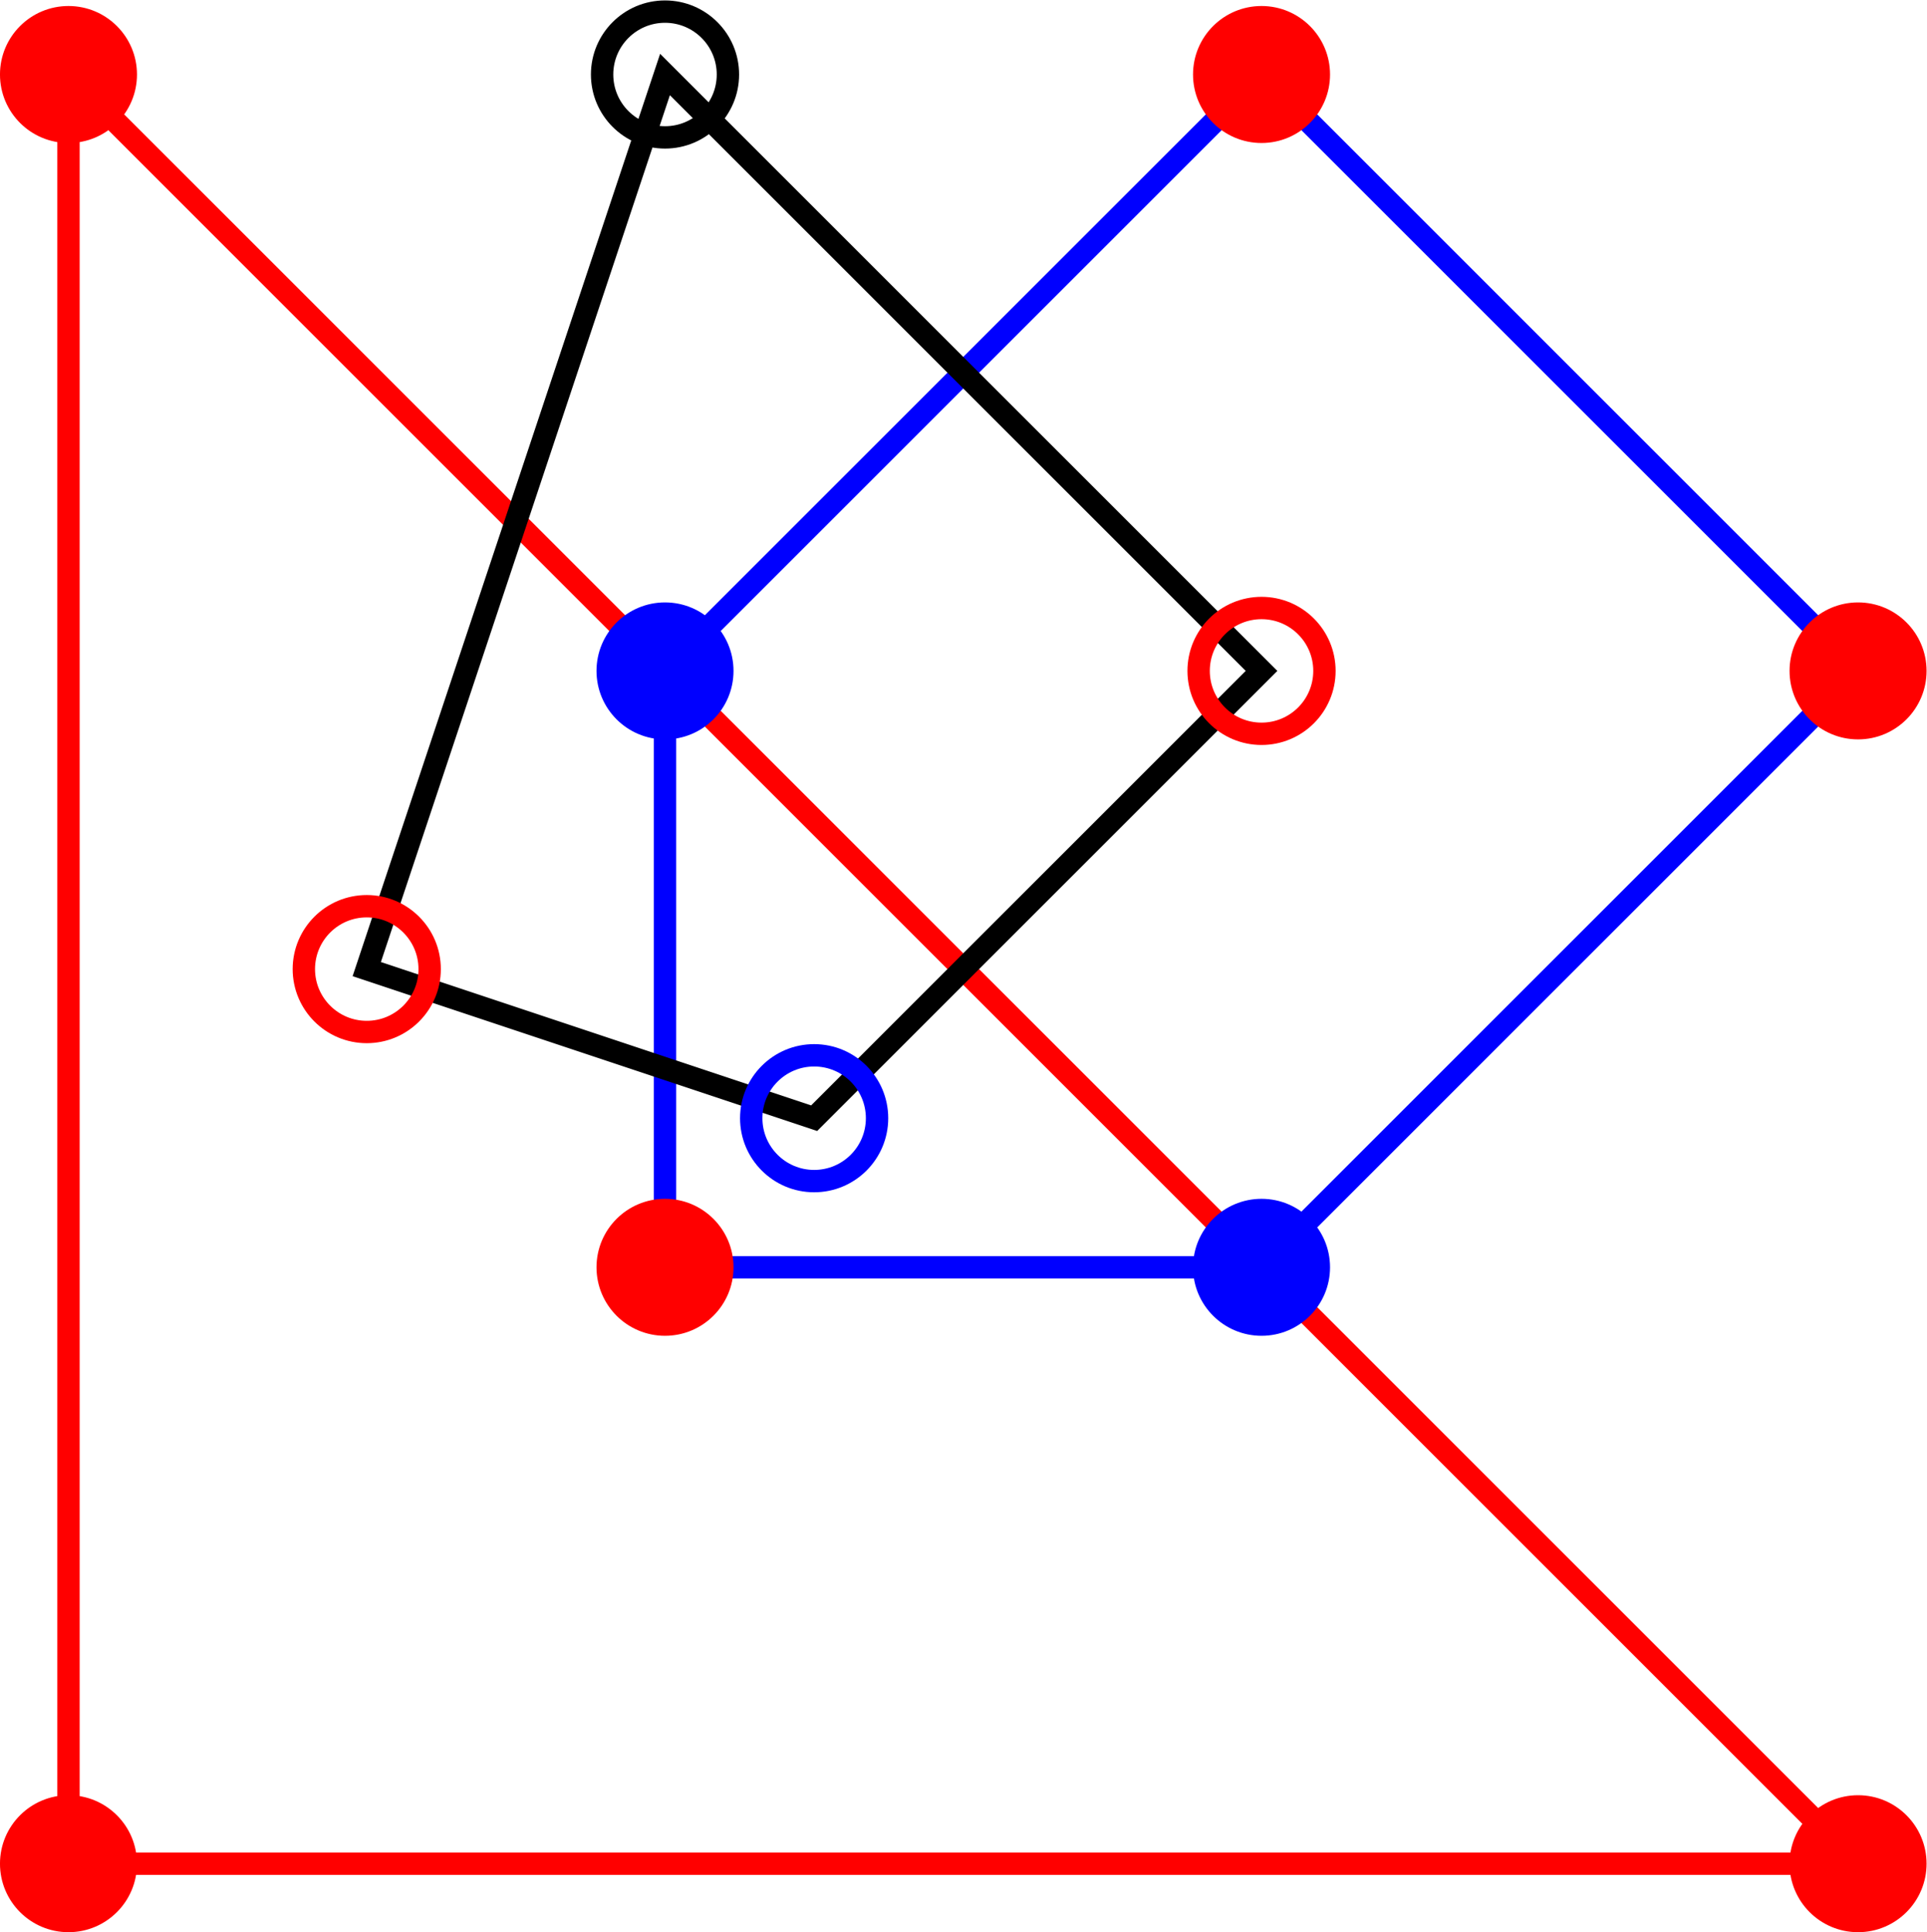 <?xml version="1.0" encoding="UTF-8" standalone="no"?>
<svg
   xmlns:dc="http://purl.org/dc/elements/1.1/"
   xmlns:cc="http://creativecommons.org/ns#"
   xmlns:rdf="http://www.w3.org/1999/02/22-rdf-syntax-ns#"
   xmlns:svg="http://www.w3.org/2000/svg"
   xmlns="http://www.w3.org/2000/svg"
   xmlns:sodipodi="http://sodipodi.sourceforge.net/DTD/sodipodi-0.dtd"
   xmlns:inkscape="http://www.inkscape.org/namespaces/inkscape"
   inkscape:version="1.0 (4035a4fb49, 2020-05-01)"
   sodipodi:docname="TIKZ_provably_TriangleConditions_20200926.svg"
   viewBox="0 0 91.548 91.813"
   height="91.813"
   width="91.548"
   xml:space="preserve"
   id="svg833"
   version="1.1"><defs
     id="defs837" /><sodipodi:namedview
     inkscape:current-layer="g841"
     inkscape:window-maximized="1"
     inkscape:window-y="-8"
     inkscape:window-x="-8"
     inkscape:cy="41.828057"
     inkscape:cx="45.773998"
     inkscape:zoom="8"
     showgrid="false"
     id="namedview835"
     inkscape:window-height="1017"
     inkscape:window-width="1920"
     inkscape:pageshadow="2"
     inkscape:pageopacity="0"
     guidetolerance="10"
     gridtolerance="10"
     objecttolerance="10"
     borderopacity="1"
     bordercolor="#666666"
     pagecolor="#ffffff" /><g
     transform="matrix(1.333,0,0,-1.333,0,91.813)"
     inkscape:label="TIKZ_provably_TriangleConditions_20200926"
     inkscape:groupmode="layer"
     id="g841"><g
       transform="translate(2.441,2.441)"
       id="g843"><g
         id="g845"><g
           id="g847"><g
             id="g849"><path
               id="path851"
               style="fill:#ff0000;fill-opacity:1;fill-rule:nonzero;stroke:#ff0000;stroke-width:0.399;stroke-linecap:butt;stroke-linejoin:miter;stroke-miterlimit:10;stroke-dasharray:none;stroke-opacity:1"
               d="M 2.242,0 C 2.242,1.238 1.238,2.242 0,2.242 -1.238,2.242 -2.242,1.238 -2.242,0 -2.242,-1.238 -1.238,-2.242 0,-2.242 1.238,-2.242 2.242,-1.238 2.242,0 Z" /></g><g
             id="g853"><path
               id="path855"
               style="fill:#ff0000;fill-opacity:1;fill-rule:nonzero;stroke:#ff0000;stroke-width:0.399;stroke-linecap:butt;stroke-linejoin:miter;stroke-miterlimit:10;stroke-dasharray:none;stroke-opacity:1"
               d="m 66.022,0 c 0,1.238 -1.004,2.242 -2.242,2.242 -1.238,0 -2.242,-1.004 -2.242,-2.242 0,-1.238 1.004,-2.242 2.242,-2.242 1.238,0 2.242,1.004 2.242,2.242 z" /></g><g
             id="g857"><path
               id="path859"
               style="fill:#ff0000;fill-opacity:1;fill-rule:nonzero;stroke:#ff0000;stroke-width:0.399;stroke-linecap:butt;stroke-linejoin:miter;stroke-miterlimit:10;stroke-dasharray:none;stroke-opacity:1"
               d="m 2.242,63.78 c 0,1.238 -1.004,2.242 -2.242,2.242 -1.238,0 -2.242,-1.004 -2.242,-2.242 0,-1.238 1.004,-2.242 2.242,-2.242 1.238,0 2.242,1.004 2.242,2.242 z" /></g><g
             id="g861"><path
               id="path863"
               style="fill:none;stroke:#ff0000;stroke-width:0.797;stroke-linecap:butt;stroke-linejoin:miter;stroke-miterlimit:10;stroke-dasharray:none;stroke-opacity:1"
               d="M 0,0 H 63.78 L 0,63.78 Z" /></g><g
             id="g865"><path
               id="path867"
               style="fill:none;stroke:#0000ff;stroke-width:0.797;stroke-linecap:butt;stroke-linejoin:miter;stroke-miterlimit:10;stroke-dasharray:none;stroke-opacity:1"
               d="M 21.26,21.26 H 42.52 L 63.78,42.52 42.52,63.78 21.26,42.52 Z" /></g><g
             id="g869"><path
               id="path871"
               style="fill:#ff0000;fill-opacity:1;fill-rule:nonzero;stroke:#ff0000;stroke-width:0.399;stroke-linecap:butt;stroke-linejoin:miter;stroke-miterlimit:10;stroke-dasharray:none;stroke-opacity:1"
               d="m 23.502,21.26 c 0,1.238 -1.004,2.242 -2.242,2.242 -1.238,0 -2.242,-1.004 -2.242,-2.242 0,-1.238 1.004,-2.242 2.242,-2.242 1.238,0 2.242,1.004 2.242,2.242 z" /></g><g
             id="g873"><path
               id="path875"
               style="fill:#ff0000;fill-opacity:1;fill-rule:nonzero;stroke:#ff0000;stroke-width:0.399;stroke-linecap:butt;stroke-linejoin:miter;stroke-miterlimit:10;stroke-dasharray:none;stroke-opacity:1"
               d="m 66.022,42.52 c 0,1.238 -1.004,2.242 -2.242,2.242 -1.238,0 -2.242,-1.004 -2.242,-2.242 0,-1.238 1.004,-2.242 2.242,-2.242 1.238,0 2.242,1.004 2.242,2.242 z" /></g><g
             id="g877"><path
               id="path879"
               style="fill:#ff0000;fill-opacity:1;fill-rule:nonzero;stroke:#ff0000;stroke-width:0.399;stroke-linecap:butt;stroke-linejoin:miter;stroke-miterlimit:10;stroke-dasharray:none;stroke-opacity:1"
               d="m 44.762,63.78 c 0,1.238 -1.004,2.242 -2.242,2.242 -1.238,0 -2.242,-1.004 -2.242,-2.242 0,-1.238 1.004,-2.242 2.242,-2.242 1.238,0 2.242,1.004 2.242,2.242 z" /></g><g
             id="g881"><path
               id="path883"
               style="fill:#0000ff;fill-opacity:1;fill-rule:nonzero;stroke:#0000ff;stroke-width:0.399;stroke-linecap:butt;stroke-linejoin:miter;stroke-miterlimit:10;stroke-dasharray:none;stroke-opacity:1"
               d="m 44.762,21.26 c 0,1.238 -1.004,2.242 -2.242,2.242 -1.238,0 -2.242,-1.004 -2.242,-2.242 0,-1.238 1.004,-2.242 2.242,-2.242 1.238,0 2.242,1.004 2.242,2.242 z" /></g><g
             id="g885"><path
               id="path887"
               style="fill:#0000ff;fill-opacity:1;fill-rule:nonzero;stroke:#0000ff;stroke-width:0.399;stroke-linecap:butt;stroke-linejoin:miter;stroke-miterlimit:10;stroke-dasharray:none;stroke-opacity:1"
               d="m 23.502,42.52 c 0,1.238 -1.004,2.242 -2.242,2.242 -1.238,0 -2.242,-1.004 -2.242,-2.242 0,-1.238 1.004,-2.242 2.242,-2.242 1.238,0 2.242,1.004 2.242,2.242 z" /></g><g
             id="g889"><path
               id="path891"
               style="fill:none;stroke:#000000;stroke-width:0.797;stroke-linecap:butt;stroke-linejoin:miter;stroke-miterlimit:10;stroke-dasharray:none;stroke-opacity:1"
               d="M 10.63,31.89 26.575,26.575 42.52,42.52 21.26,63.78 Z" /></g><g
             id="g893"><path
               id="path895"
               style="fill:none;stroke:#ff0000;stroke-width:0.797;stroke-linecap:butt;stroke-linejoin:miter;stroke-miterlimit:10;stroke-dasharray:none;stroke-opacity:1"
               d="m 12.872,31.89 c 0,1.238 -1.004,2.242 -2.242,2.242 -1.238,0 -2.242,-1.004 -2.242,-2.242 0,-1.238 1.004,-2.242 2.242,-2.242 1.238,0 2.242,1.004 2.242,2.242 z" /></g><g
             id="g897"><path
               id="path899"
               style="fill:none;stroke:#0000ff;stroke-width:0.797;stroke-linecap:butt;stroke-linejoin:miter;stroke-miterlimit:10;stroke-dasharray:none;stroke-opacity:1"
               d="m 28.817,26.575 c 0,1.238 -1.004,2.242 -2.242,2.242 -1.238,0 -2.242,-1.004 -2.242,-2.242 0,-1.238 1.004,-2.242 2.242,-2.242 1.238,0 2.242,1.004 2.242,2.242 z" /></g><g
             id="g901"><path
               id="path903"
               style="fill:none;stroke:#ff0000;stroke-width:0.797;stroke-linecap:butt;stroke-linejoin:miter;stroke-miterlimit:10;stroke-dasharray:none;stroke-opacity:1"
               d="m 44.762,42.52 c 0,1.238 -1.004,2.242 -2.242,2.242 -1.238,0 -2.242,-1.004 -2.242,-2.242 0,-1.238 1.004,-2.242 2.242,-2.242 1.238,0 2.242,1.004 2.242,2.242 z" /></g><g
             id="g905"><path
               id="path907"
               style="fill:none;stroke:#000000;stroke-width:0.797;stroke-linecap:butt;stroke-linejoin:miter;stroke-miterlimit:10;stroke-dasharray:none;stroke-opacity:1"
               d="m 23.502,63.78 c 0,1.238 -1.004,2.242 -2.242,2.242 -1.238,0 -2.242,-1.004 -2.242,-2.242 0,-1.238 1.004,-2.242 2.242,-2.242 1.238,0 2.242,1.004 2.242,2.242 z" /></g></g></g></g></g></svg>
